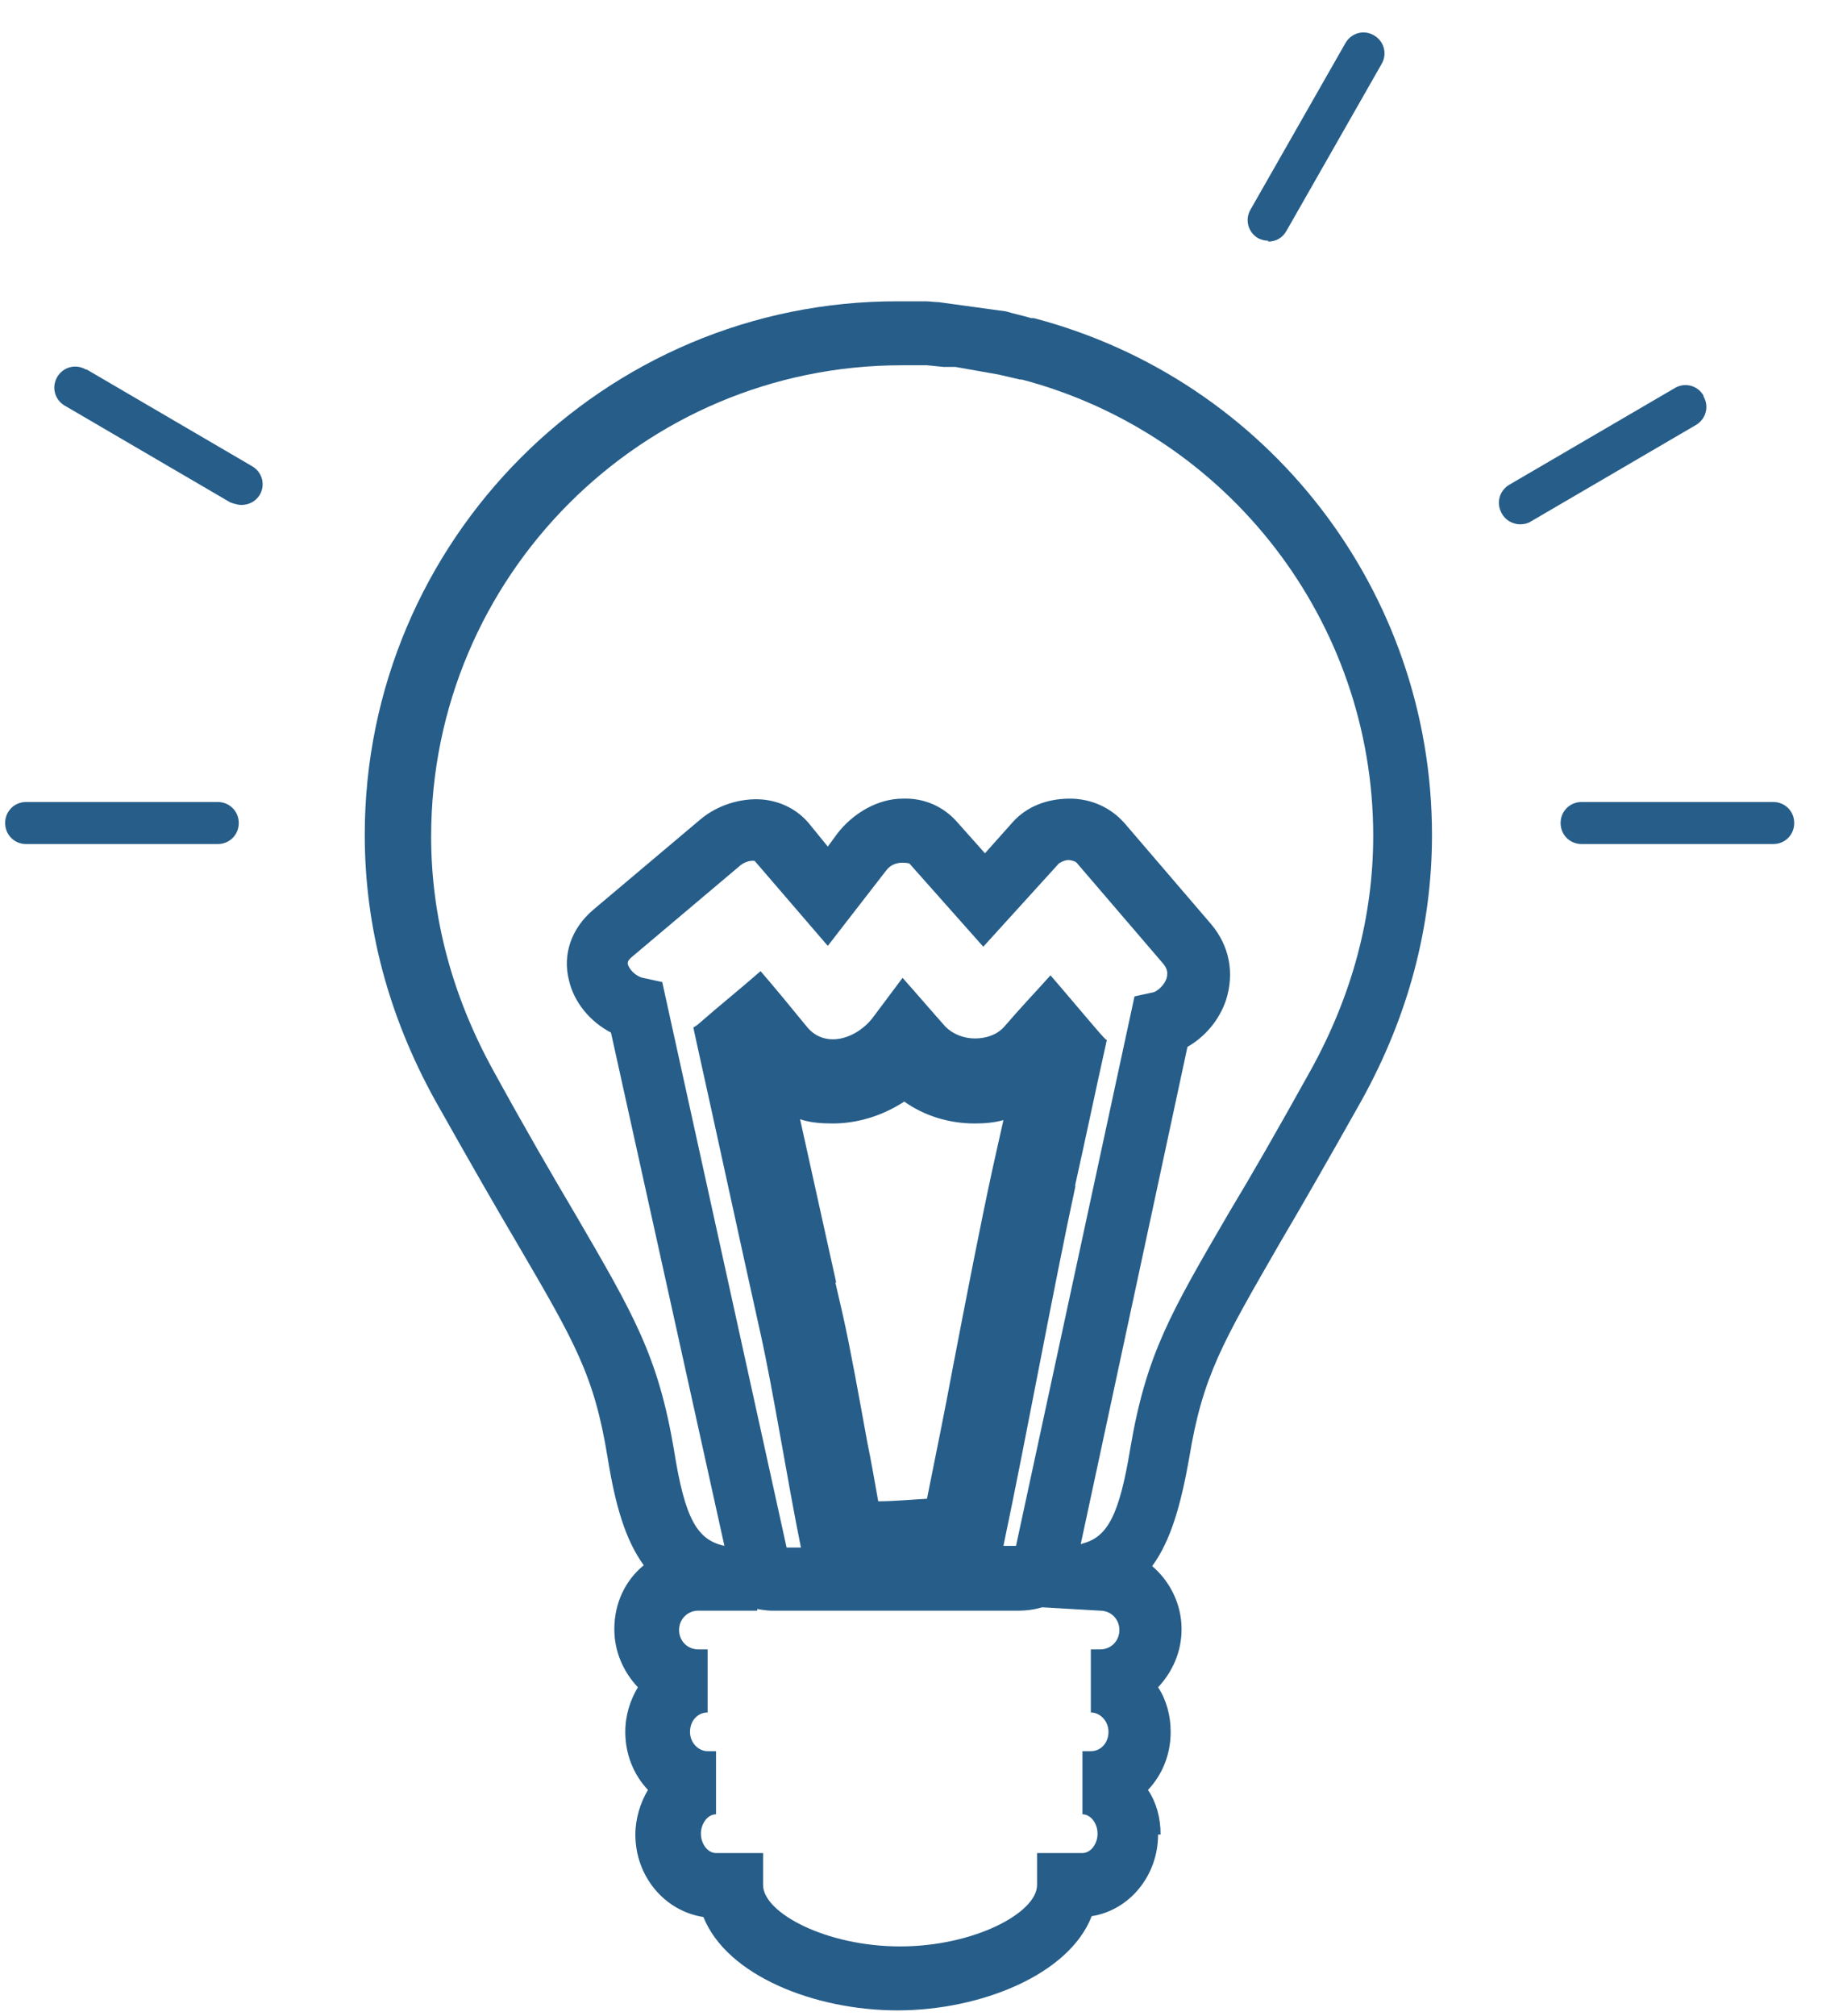 <svg width="33" height="36" viewBox="0 0 33 36" fill="none" xmlns="http://www.w3.org/2000/svg">
<path d="M31.682 14.32H28.259C28.048 14.32 27.883 14.485 27.883 14.695C27.883 14.906 28.048 15.071 28.259 15.071H31.682C31.892 15.071 32.057 14.906 32.057 14.695C32.057 14.485 31.892 14.32 31.682 14.32Z" fill="#265D89"/>
<path d="M30.436 7.063C30.331 6.882 30.105 6.822 29.925 6.928L26.967 8.655C26.787 8.761 26.727 8.986 26.832 9.166C26.892 9.286 27.027 9.362 27.162 9.362C27.223 9.362 27.298 9.347 27.343 9.316L30.3 7.589C30.481 7.483 30.541 7.258 30.436 7.078V7.063Z" fill="#265D89"/>
<path d="M22.658 4.313C22.793 4.313 22.913 4.253 22.988 4.117L24.685 1.142C24.79 0.962 24.73 0.737 24.55 0.632C24.37 0.526 24.145 0.586 24.04 0.767L22.343 3.742C22.238 3.922 22.298 4.147 22.478 4.253C22.538 4.283 22.598 4.298 22.658 4.298V4.313Z" fill="#265D89"/>
<path d="M1.533 6.597C1.352 6.492 1.127 6.552 1.022 6.732C0.917 6.913 0.977 7.138 1.157 7.243L4.115 8.971C4.115 8.971 4.235 9.016 4.31 9.016C4.445 9.016 4.565 8.956 4.641 8.836C4.746 8.656 4.686 8.43 4.505 8.325L1.548 6.597H1.533Z" fill="#265D89"/>
<path d="M3.89 14.32H0.467C0.257 14.32 0.092 14.485 0.092 14.695C0.092 14.906 0.257 15.071 0.467 15.071H3.89C4.1 15.071 4.266 14.906 4.266 14.695C4.266 14.485 4.1 14.32 3.89 14.32Z" fill="#265D89"/>
<path d="M20.736 32.756C20.736 32.456 20.661 32.185 20.511 31.96C20.766 31.689 20.916 31.329 20.916 30.923C20.916 30.637 20.841 30.352 20.691 30.127C20.946 29.856 21.111 29.496 21.111 29.09C21.111 28.639 20.901 28.233 20.586 27.963C20.916 27.512 21.096 26.881 21.246 26.04C21.486 24.567 21.847 23.966 22.868 22.193C23.258 21.532 23.724 20.721 24.324 19.654C25.165 18.136 25.585 16.544 25.585 14.906C25.585 10.564 22.658 6.777 18.469 5.68H18.424C18.273 5.635 18.123 5.605 17.973 5.56L16.772 5.395C16.697 5.395 16.607 5.38 16.547 5.38H16.051C10.796 5.365 6.517 9.647 6.517 14.906C6.517 16.544 6.938 18.136 7.778 19.654C8.379 20.721 8.844 21.532 9.235 22.193C10.271 23.966 10.616 24.552 10.856 26.025C10.991 26.866 11.172 27.497 11.502 27.948C11.172 28.218 10.976 28.624 10.976 29.09C10.976 29.496 11.142 29.856 11.397 30.127C11.262 30.352 11.172 30.622 11.172 30.923C11.172 31.329 11.322 31.689 11.577 31.96C11.442 32.185 11.352 32.471 11.352 32.756C11.352 33.507 11.877 34.123 12.568 34.229C12.988 35.28 14.565 35.896 16.036 35.896C17.508 35.896 19.099 35.265 19.505 34.214C20.18 34.108 20.691 33.492 20.691 32.756H20.736ZM19.655 29.451H19.49V30.577C19.655 30.577 19.805 30.728 19.805 30.923C19.805 31.118 19.67 31.268 19.49 31.268H19.34V32.395C19.49 32.395 19.61 32.561 19.61 32.741C19.61 32.921 19.49 33.087 19.34 33.087H18.529V33.658C18.529 34.154 17.403 34.754 16.081 34.754C14.76 34.754 13.634 34.154 13.634 33.658V33.087H12.793C12.643 33.087 12.523 32.921 12.523 32.741C12.523 32.561 12.643 32.395 12.793 32.395V31.268H12.643C12.478 31.268 12.328 31.118 12.328 30.923C12.328 30.728 12.463 30.577 12.643 30.577V29.451H12.478C12.283 29.451 12.133 29.3 12.133 29.105C12.133 28.91 12.283 28.759 12.478 28.759H13.529V28.729C13.529 28.729 13.679 28.759 13.784 28.759H18.213C18.319 28.759 18.469 28.744 18.619 28.699L19.655 28.759C19.85 28.759 20 28.91 20 29.105C20 29.3 19.85 29.451 19.655 29.451ZM14.94 22.899L14.295 19.985C14.475 20.045 14.67 20.06 14.88 20.06C15.316 20.06 15.766 19.924 16.156 19.669C16.517 19.924 16.952 20.06 17.418 20.06C17.598 20.06 17.763 20.045 17.928 20L17.733 20.871C17.508 21.908 17.267 23.155 17.027 24.402C16.877 25.213 16.712 26.01 16.562 26.761C16.276 26.776 15.976 26.806 15.691 26.806C15.631 26.476 15.571 26.115 15.496 25.754C15.346 24.928 15.195 24.086 15.06 23.485L14.925 22.899H14.94ZM19.204 21.187C19.399 20.315 19.58 19.444 19.775 18.572C19.73 18.542 19.7 18.497 19.655 18.452C19.355 18.106 19.069 17.761 18.769 17.415C18.499 17.716 18.213 18.016 17.943 18.332C17.808 18.482 17.613 18.542 17.418 18.542C17.222 18.542 17.027 18.467 16.892 18.332C16.637 18.046 16.382 17.746 16.126 17.46C15.946 17.701 15.766 17.941 15.586 18.181C15.421 18.392 15.15 18.557 14.88 18.557C14.715 18.557 14.55 18.497 14.415 18.332C14.145 18.001 13.874 17.671 13.589 17.34C13.229 17.656 12.853 17.956 12.493 18.272C12.463 18.302 12.433 18.317 12.388 18.347C12.403 18.422 12.418 18.482 12.433 18.557C12.823 20.315 13.198 22.058 13.589 23.816C13.814 24.823 14.069 26.445 14.31 27.632H14.054L11.832 17.535L11.487 17.46C11.352 17.43 11.247 17.31 11.217 17.22C11.217 17.19 11.202 17.16 11.292 17.085L13.198 15.477C13.274 15.402 13.394 15.357 13.484 15.372L14.79 16.889L15.826 15.552C15.901 15.447 16.036 15.372 16.247 15.417L17.568 16.904L18.919 15.417C18.919 15.417 19.009 15.357 19.084 15.357C19.159 15.357 19.219 15.387 19.234 15.402L20.781 17.205C20.856 17.295 20.871 17.37 20.841 17.475C20.796 17.596 20.691 17.686 20.616 17.716L20.27 17.791L18.153 27.602H17.928C18.349 25.604 18.814 23.035 19.219 21.157L19.204 21.187ZM19.309 27.572L21.216 18.692C21.532 18.512 21.787 18.212 21.907 17.851C22.057 17.37 21.967 16.889 21.637 16.499L20.09 14.696C19.85 14.425 19.505 14.26 19.114 14.26C18.694 14.26 18.334 14.41 18.093 14.681L17.598 15.236L17.117 14.696C16.862 14.395 16.502 14.245 16.126 14.26C15.691 14.26 15.241 14.515 14.955 14.891L14.79 15.116L14.46 14.711C14.25 14.455 13.949 14.305 13.619 14.275C13.229 14.245 12.808 14.38 12.508 14.636L10.601 16.243C10.211 16.574 10.046 17.04 10.166 17.505C10.256 17.896 10.541 18.242 10.916 18.437L12.943 27.602C12.463 27.497 12.238 27.137 12.042 25.89C11.757 24.207 11.322 23.471 10.271 21.667C9.88 21.006 9.415 20.21 8.829 19.143C8.079 17.791 7.703 16.378 7.703 14.936C7.703 10.293 11.472 6.522 16.111 6.522H16.562L16.862 6.552H17.072L17.838 6.687C17.973 6.717 18.093 6.747 18.228 6.777H18.258C21.952 7.754 24.535 11.105 24.535 14.921C24.535 16.363 24.159 17.776 23.408 19.128C22.823 20.18 22.357 20.991 21.967 21.637C20.916 23.44 20.481 24.177 20.195 25.86C20 27.047 19.79 27.437 19.355 27.557L19.309 27.572Z" fill="#265D89"/>
</svg>
